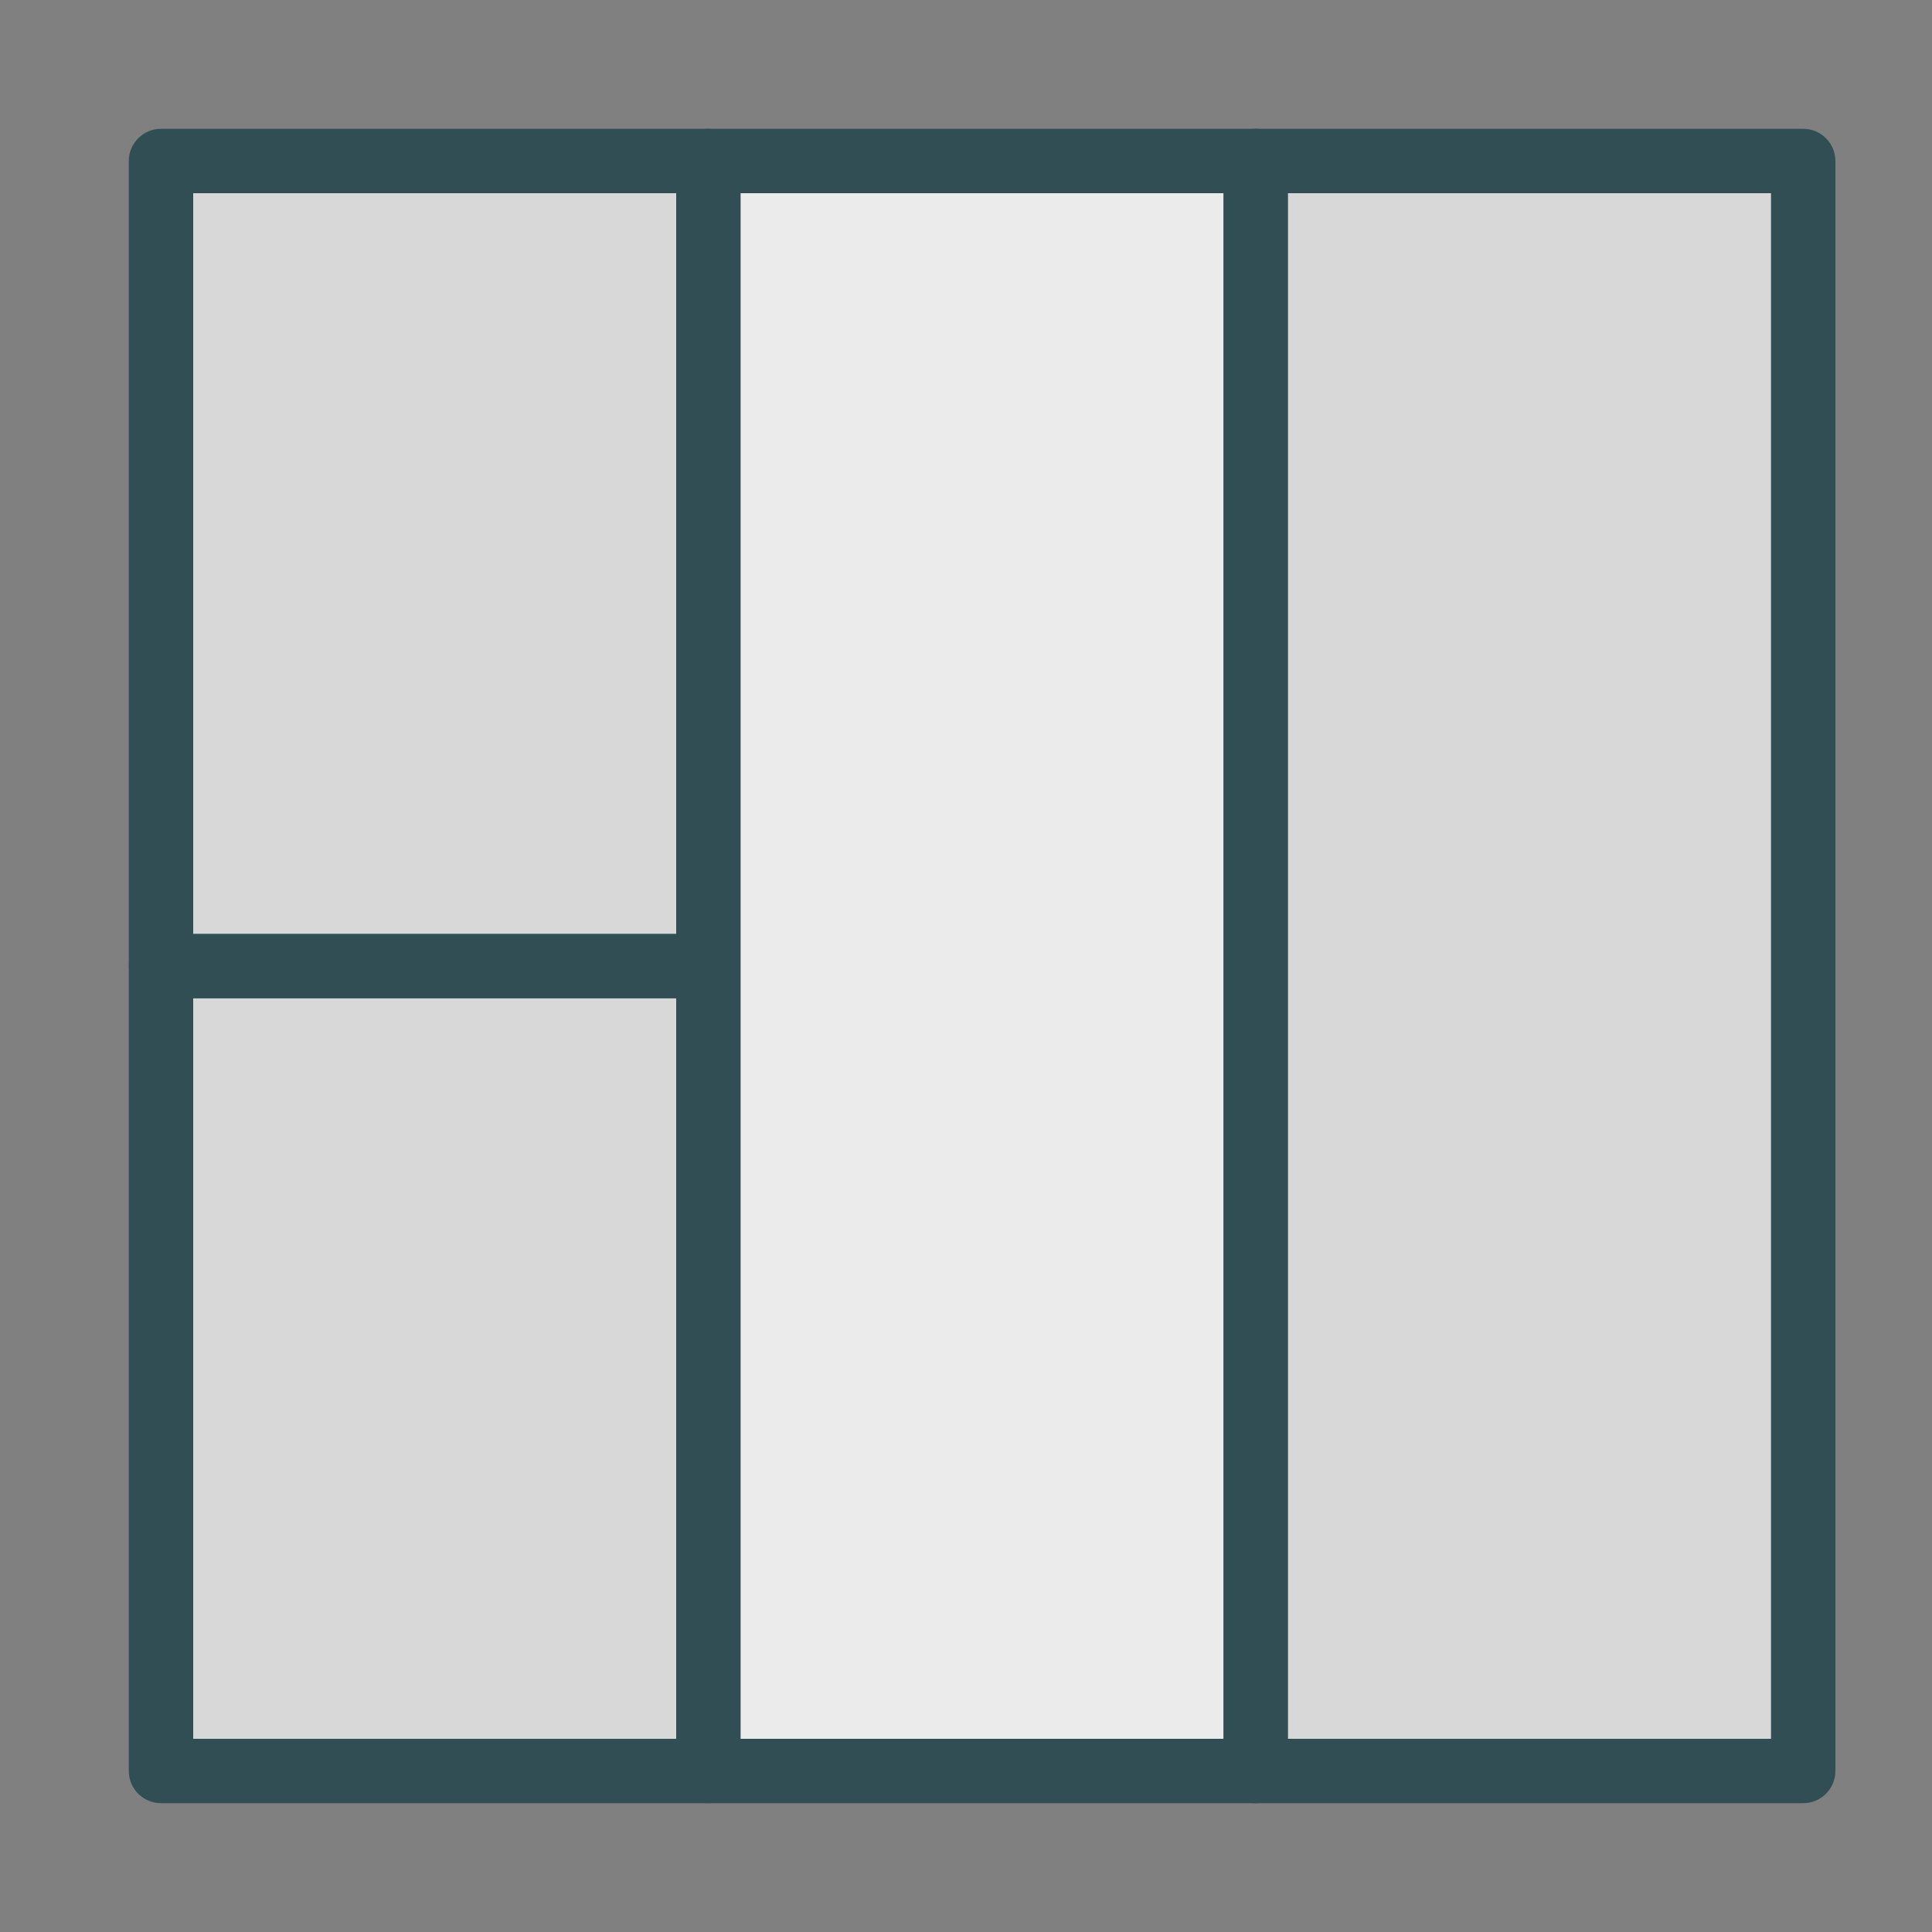 <?xml version="1.0" encoding="UTF-8" standalone="no"?>
<svg width="60px" height="60px" viewBox="0 0 60 60" version="1.1" xmlns="http://www.w3.org/2000/svg" xmlns:xlink="http://www.w3.org/1999/xlink" xmlns:sketch="http://www.bohemiancoding.com/sketch/ns">
    <rect x="0" y="0" width="60" height="60" fill="#808080" stroke="none"/>
    <!-- Generator: Sketch 3.3.3 (12081) - http://www.bohemiancoding.com/sketch -->
    <title>Leftsidebar</title>
    <desc>Created with Sketch.</desc>
    <defs></defs>
    <g id="outlined" stroke="none" stroke-width="1" fill="none" fill-rule="evenodd" sketch:type="MSPage">
        <g id="Interface_sliced" sketch:type="MSLayerGroup" transform="translate(0, -360)">
            <g id="Imported-Layers" transform="translate(2, 4)" sketch:type="MSShapeGroup">
                <path d="M3,386 L20,386 L20,411 L3,411 L3,386 Z" id="Fill-273" fill="#D8D8D8"></path>
                <path d="M20,412 L3,412 C2.448,412 2,411.552 2,411 L2,386 C2,385.448 2.448,385 3,385 L20,385 C20.552,385 21,385.448 21,386 L21,411 C21,411.552 20.552,412 20,412 L20,412 Z M4,410 L19,410 L19,387 L4,387 L4,410 Z" id="Fill-275" fill="#314E55"></path>
                <path d="M3,361 L20,361 L20,386 L3,386 L3,361 Z" id="Fill-276" fill="#D8D8D8"></path>
                <path d="M20,387 L3,387 C2.448,387 2,386.552 2,386 L2,361 C2,360.448 2.448,360 3,360 L20,360 C20.552,360 21,360.448 21,361 L21,386 C21,386.552 20.552,387 20,387 L20,387 Z M4,385 L19,385 L19,362 L4,362 L4,385 Z" id="Fill-278" fill="#314E55"></path>
                <path d="M20,361 L37,361 L37,411 L20,411 L20,361 Z" id="Fill-279" fill="#EBEBEB"></path>
                <path d="M37,412 L20,412 C19.448,412 19,411.552 19,411 L19,361 C19,360.448 19.448,360 20,360 L37,360 C37.552,360 38,360.448 38,361 L38,411 C38,411.552 37.552,412 37,412 L37,412 Z M21,410 L36,410 L36,362 L21,362 L21,410 Z" id="Fill-281" fill="#314E55"></path>
                <path d="M37,361 L54,361 L54,411 L37,411 L37,361 Z" id="Fill-282" fill="#D8D8D8"></path>
                <path d="M54,412 L37,412 C36.448,412 36,411.552 36,411 L36,361 C36,360.448 36.448,360 37,360 L54,360 C54.552,360 55,360.448 55,361 L55,411 C55,411.552 54.552,412 54,412 L54,412 Z M38,410 L53,410 L53,362 L38,362 L38,410 Z" id="Fill-284" fill="#314E55"></path>
            </g>
        </g>
    </g>
</svg>